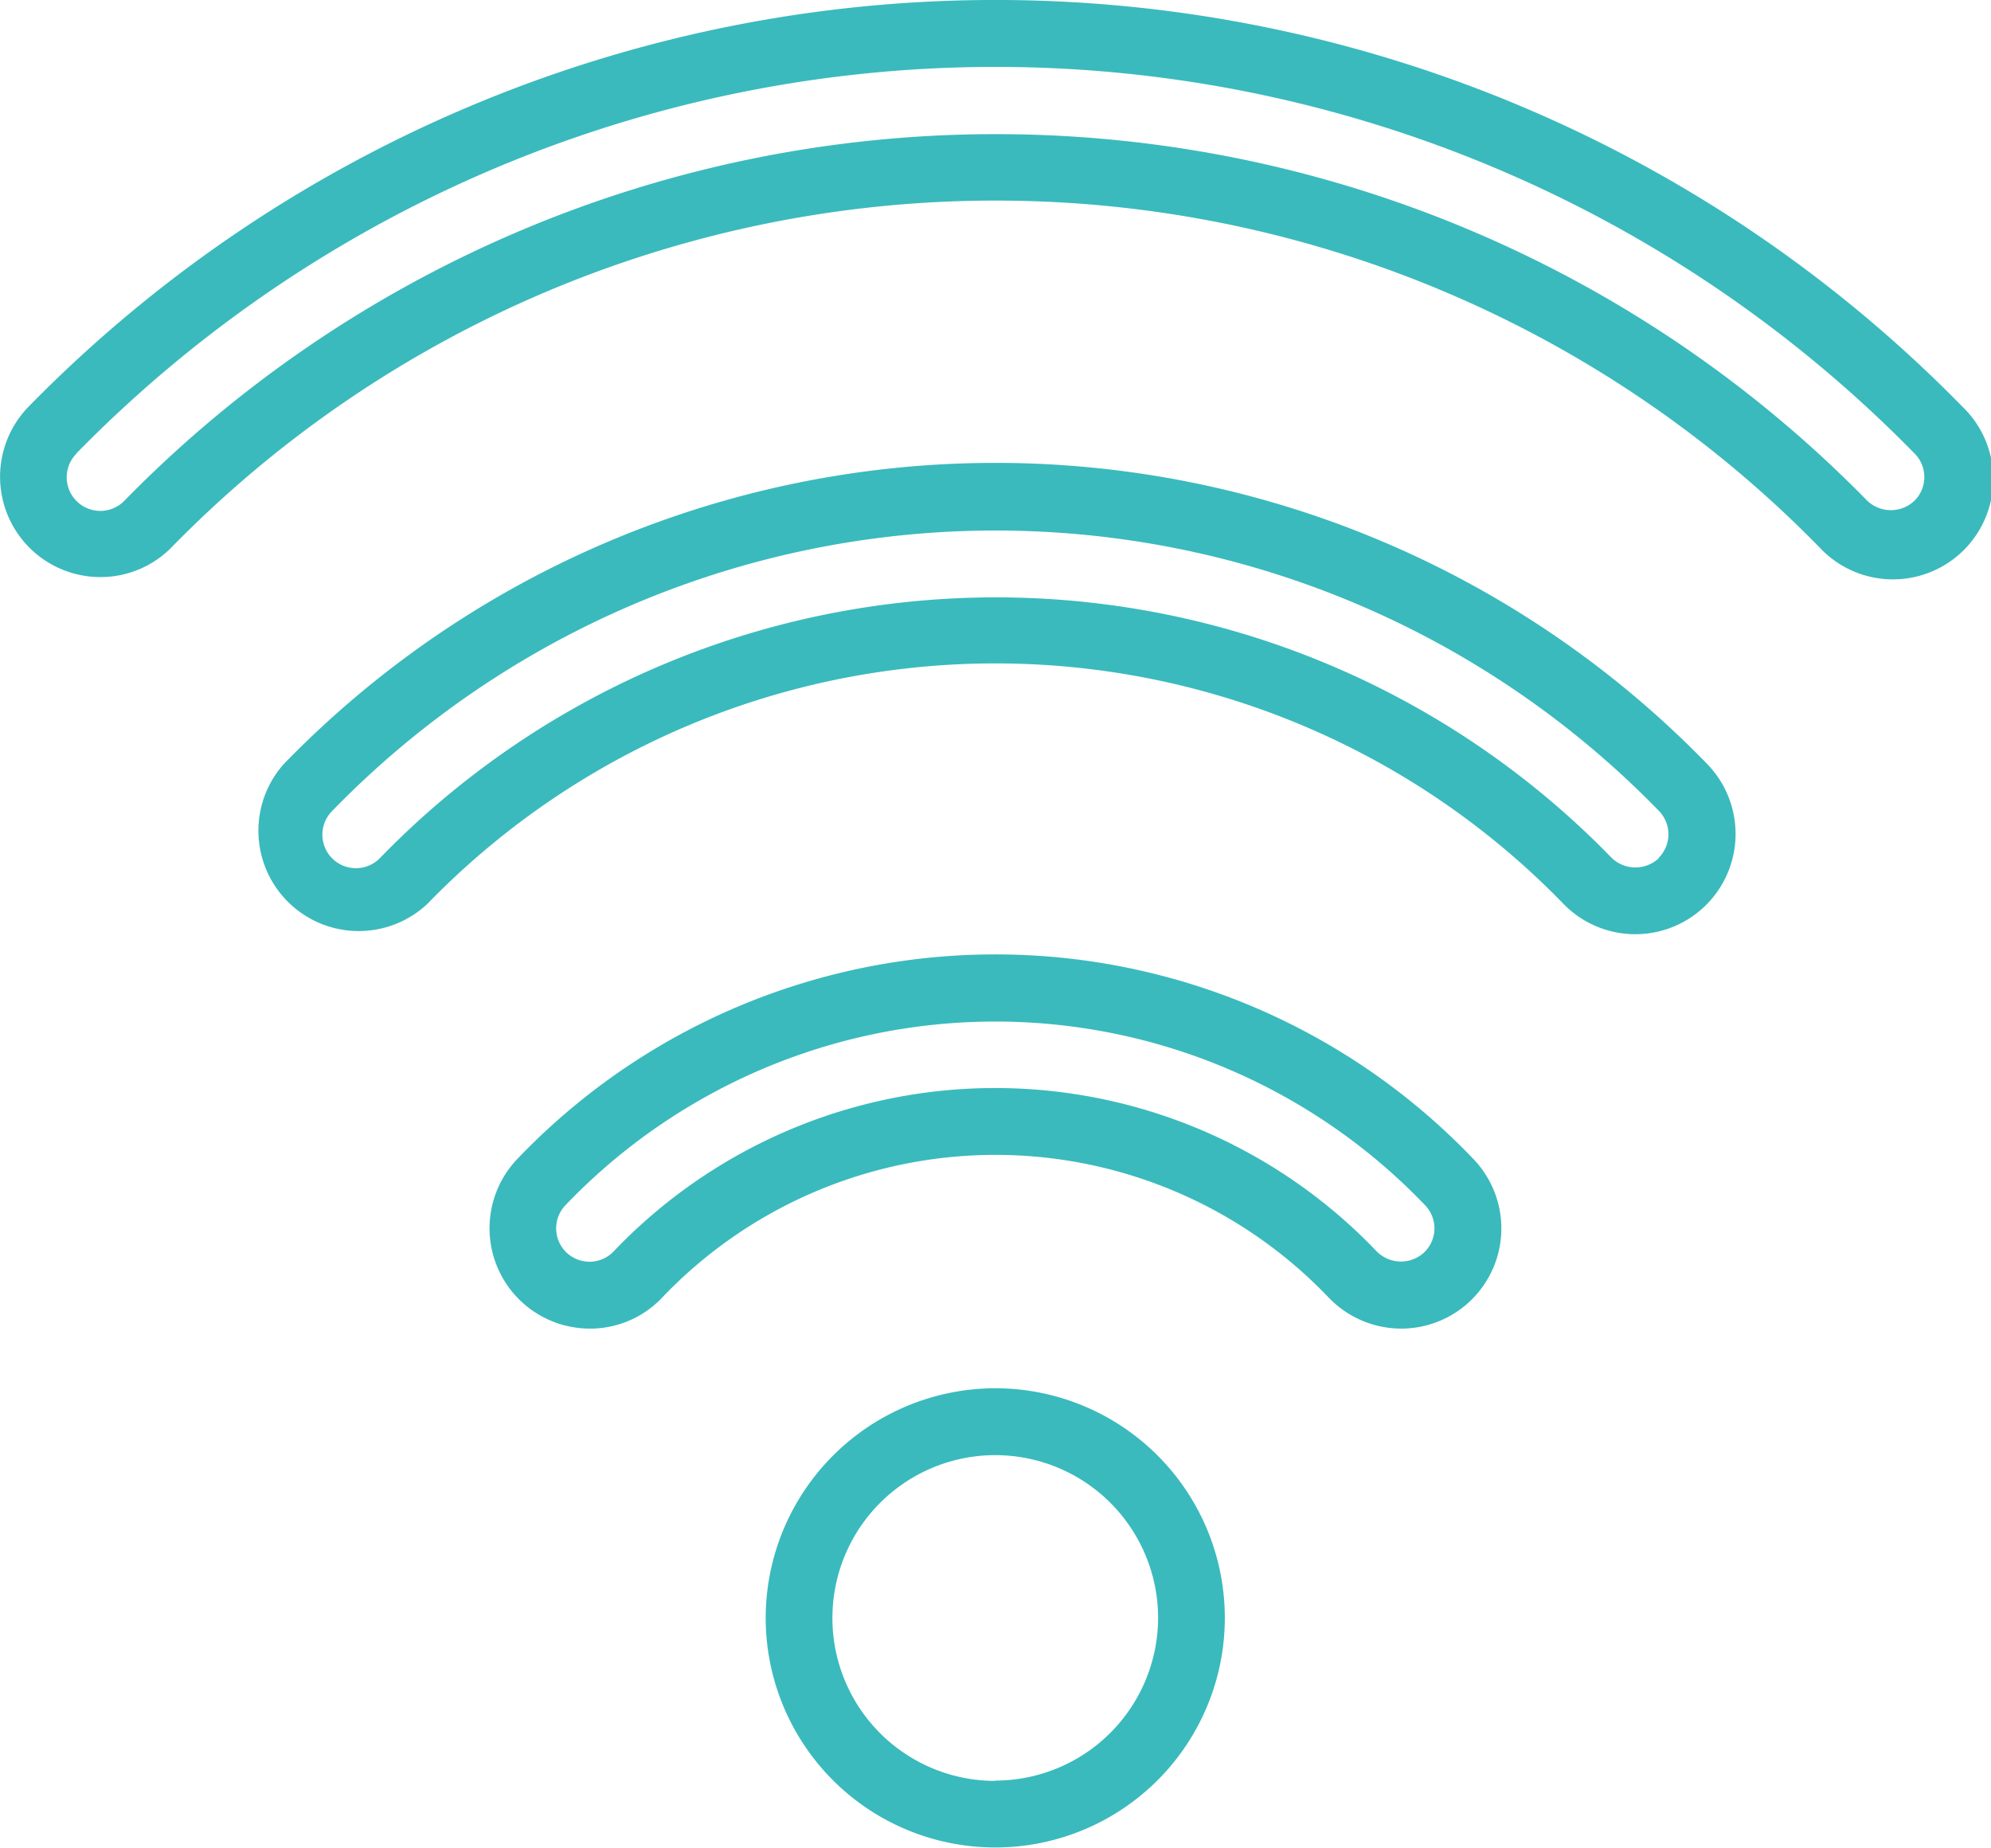 <svg xmlns="http://www.w3.org/2000/svg" width="12.385" height="11.491" viewBox="0 0 12.385 11.491">
  <g id="Group_8836" data-name="Group 8836" transform="translate(-343.808 -1062.755)">
    <path id="Path_10733" data-name="Path 10733" d="M168.44,893.489a1.428,1.428,0,1,0,1.428-1.429A1.43,1.43,0,0,0,168.44,893.489Zm1.428,1.013a1.013,1.013,0,1,1,1.013-1.013A1.014,1.014,0,0,1,169.868,894.5Z" transform="translate(180.131 179.329)" fill="#3ababd"/>
    <path id="Path_10734" data-name="Path 10734" d="M154.763,869.719a.619.619,0,0,0,.439-.187,7.169,7.169,0,0,1,10.247,0,.624.624,0,1,0,.891-.873,8.416,8.416,0,0,0-12.029,0,.624.624,0,0,0,.445,1.06Zm-.155-.769a8,8,0,0,1,11.434,0,.207.207,0,0,1,0,.294.213.213,0,0,1-.294,0,7.584,7.584,0,0,0-10.841,0,.208.208,0,0,1-.3-.291Z" transform="translate(189.675 196.625)" fill="#3ababd"/>
    <path id="Path_10735" data-name="Path 10735" d="M167.936,876.648a6.169,6.169,0,0,0-8.855,0,.624.624,0,0,0,.894.869,4.922,4.922,0,0,1,7.066,0,.624.624,0,0,0,.882.013A.624.624,0,0,0,167.936,876.648Zm-.3.584a.213.213,0,0,1-.294,0,5.338,5.338,0,0,0-7.662,0,.208.208,0,0,1-.3-.29,5.754,5.754,0,0,1,8.258,0A.208.208,0,0,1,167.633,877.232Z" transform="translate(186.492 190.859)" fill="#3ababd"/>
    <path id="Path_10736" data-name="Path 10736" d="M168.949,886.283a.623.623,0,0,0,.451-1.054,4.111,4.111,0,0,0-5.949,0,.624.624,0,0,0,.45,1.054h.015a.617.617,0,0,0,.437-.193,2.865,2.865,0,0,1,4.146,0A.626.626,0,0,0,168.949,886.283Zm-5.191-.473a.208.208,0,0,1-.007-.294,3.7,3.7,0,0,1,5.348,0,.209.209,0,0,1,.058.149.207.207,0,0,1-.065.145.212.212,0,0,1-.294-.007,3.28,3.28,0,0,0-4.747,0,.207.207,0,0,1-.146.064A.21.21,0,0,1,163.758,885.81Z" transform="translate(183.574 184.735)" fill="#3ababd"/>
  </g>
</svg>
